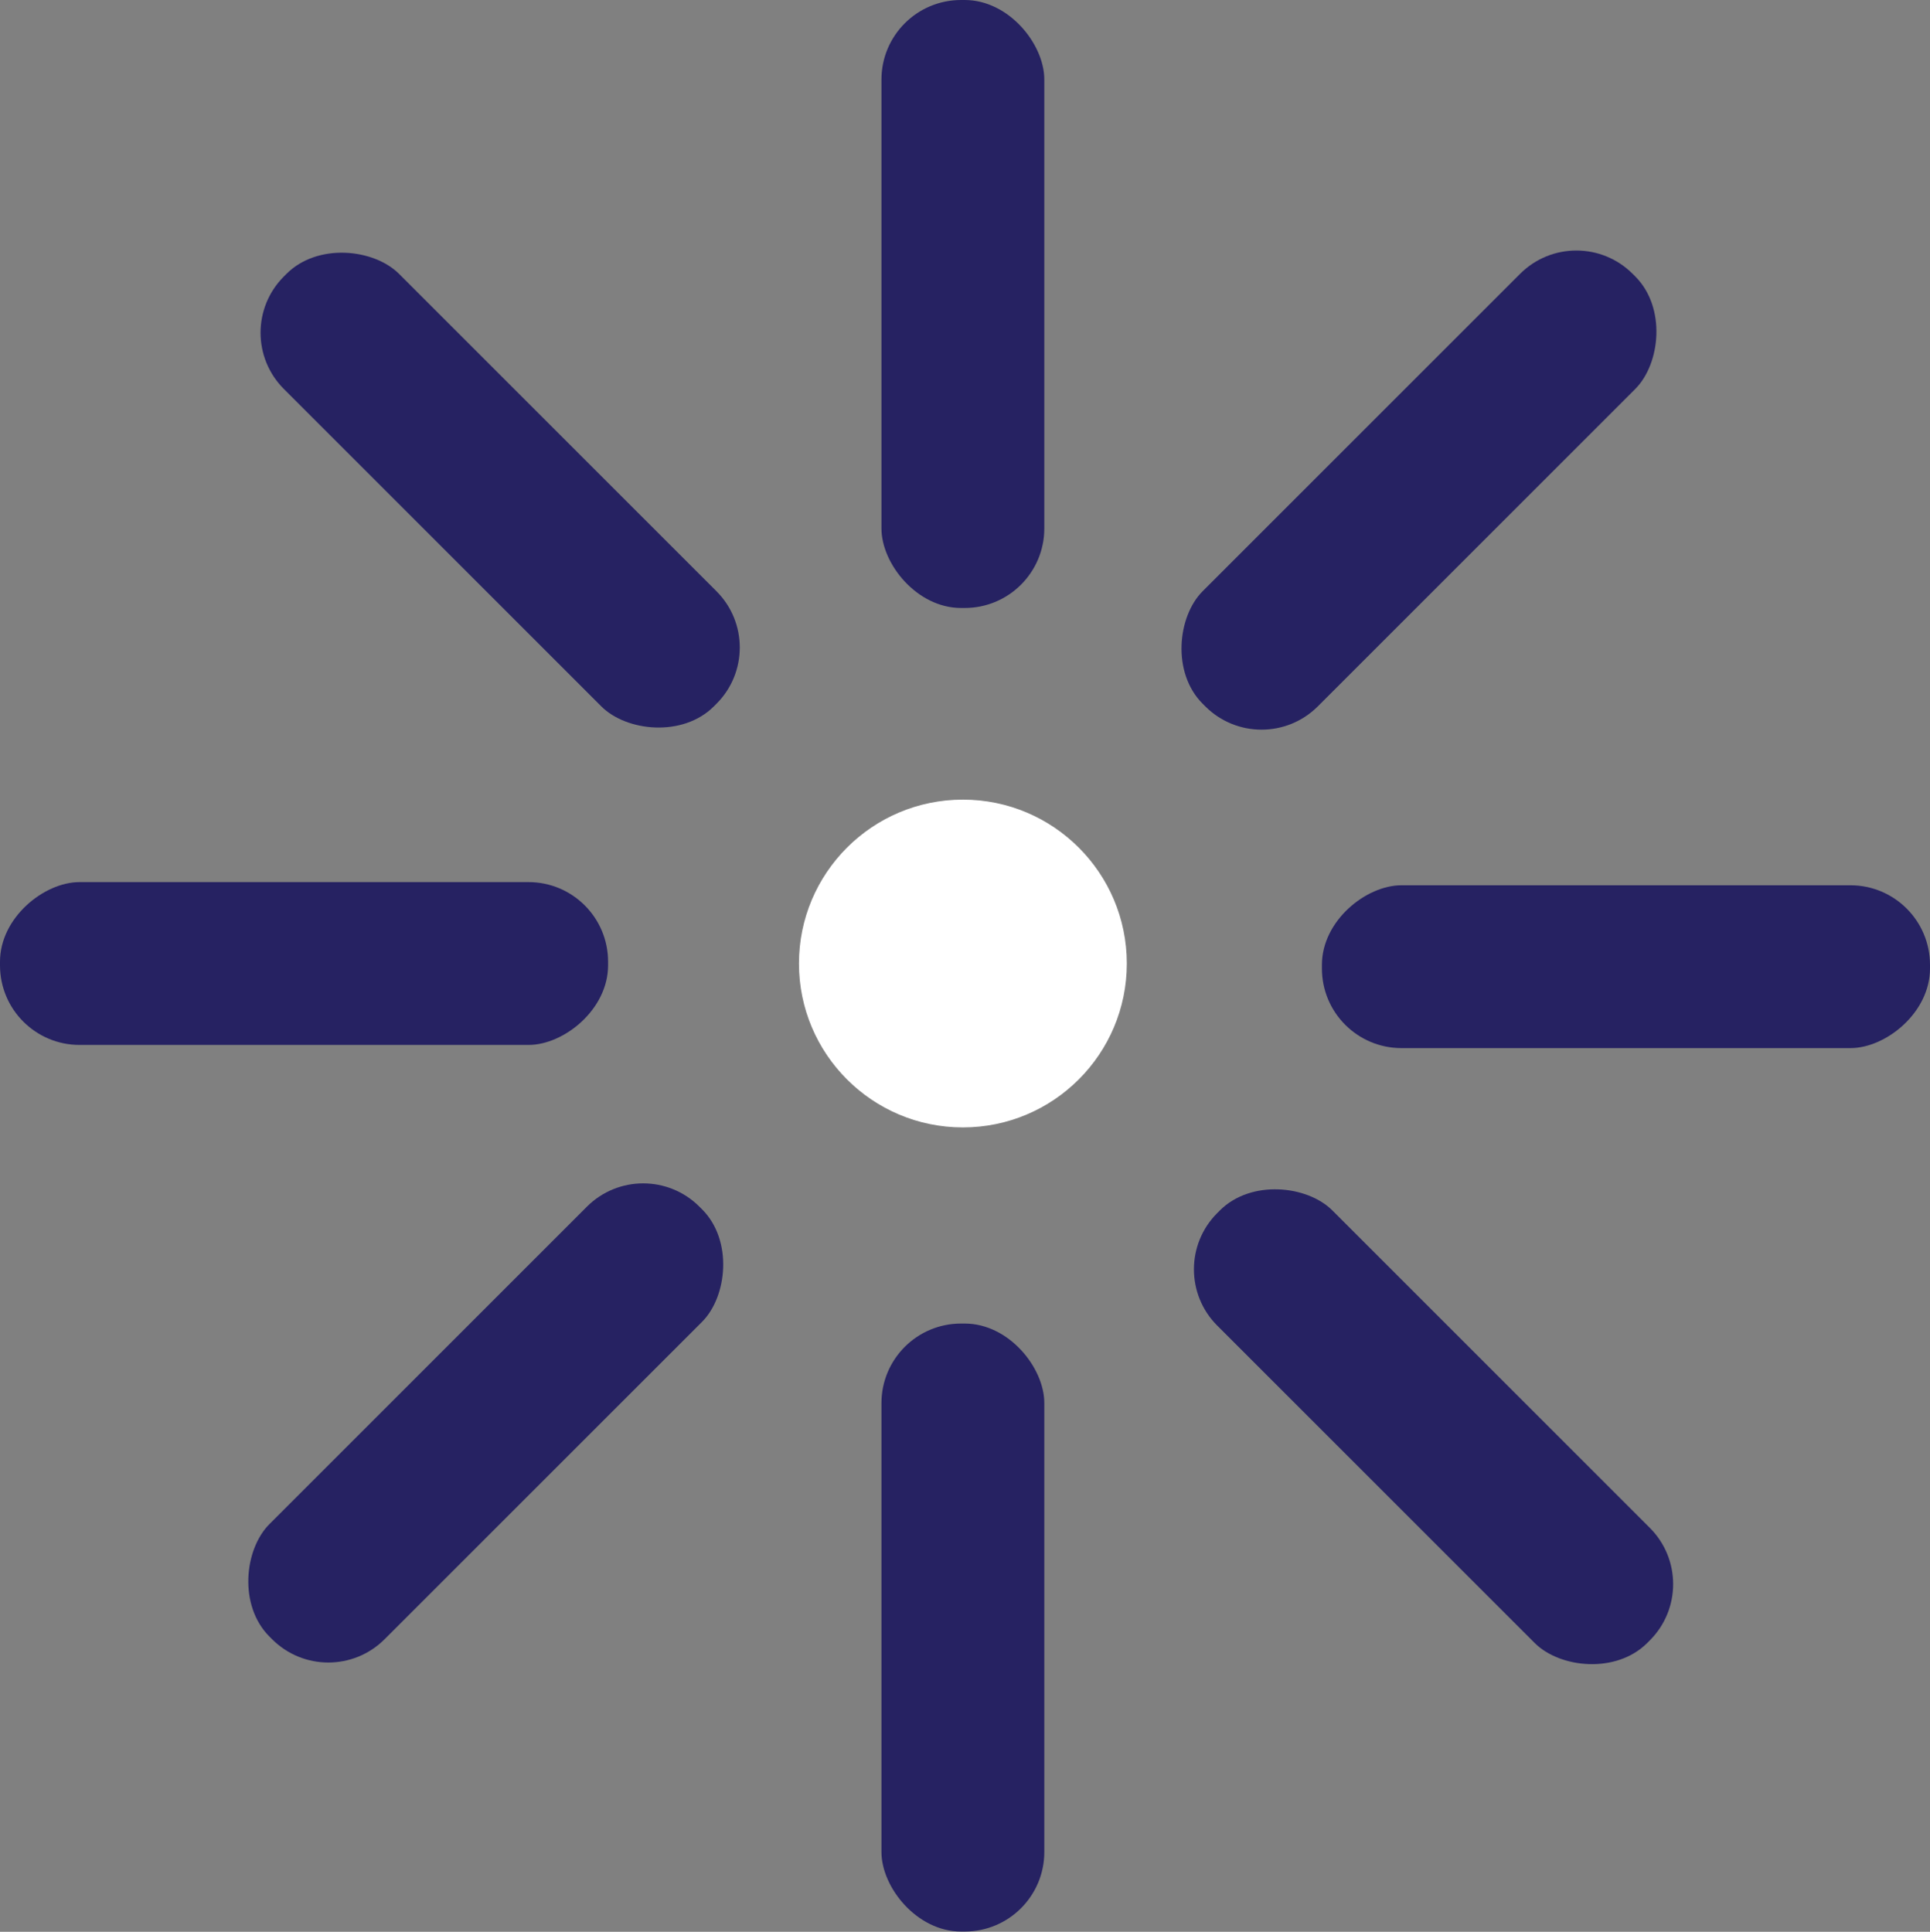 <?xml version="1.0" encoding="UTF-8"?>
<svg id="loading" xmlns="http://www.w3.org/2000/svg" viewBox="0 0 73 73.08">
  <rect x="0" y="0" width="73" height="73.08" fill="#808080" stroke="none"/>
  <defs>
    <style>
      .cls-1 {
        fill: #fff;
      }

      .cls-2 {
        fill: #262262;
      }
    </style>
  </defs>
  <rect class="cls-2" x="8.42" y="24.95" width="6.16" height="23" rx="3.01" ry="3.01" transform="translate(-24.95 47.95) rotate(-90)"/>
  <rect class="cls-2" x="33.34" y="50.07" width="6.16" height="23" rx="3.01" ry="3.01"/>
  <rect class="cls-2" x="33.34" y="0" width="6.16" height="23" rx="3.01" ry="3.01"/>
  <rect class="cls-2" x="51.14" y="42.47" width="6.16" height="23" rx="3.01" ry="3.01" transform="translate(-22.28 54.15) rotate(-45)"/>
  <rect class="cls-2" x="15.84" y="7.04" width="6.16" height="23" rx="3.01" ry="3.01" transform="translate(-7.57 18.81) rotate(-45)"/>
  <rect class="cls-2" x="50.59" y="7.04" width="6.16" height="23" rx="3.01" ry="3.01" transform="translate(28.83 -32.52) rotate(45)"/>
  <rect class="cls-2" x="58.42" y="25.07" width="6.16" height="23" rx="3.01" ry="3.01" transform="translate(98.07 -24.93) rotate(90)"/>
  <rect class="cls-2" x="15.3" y="42.33" width="6.16" height="23" rx="3.01" ry="3.01" transform="translate(43.44 2.77) rotate(45)"/>
  <circle class="cls-1" cx="36.42" cy="36.45" r="6.2"/>
</svg>